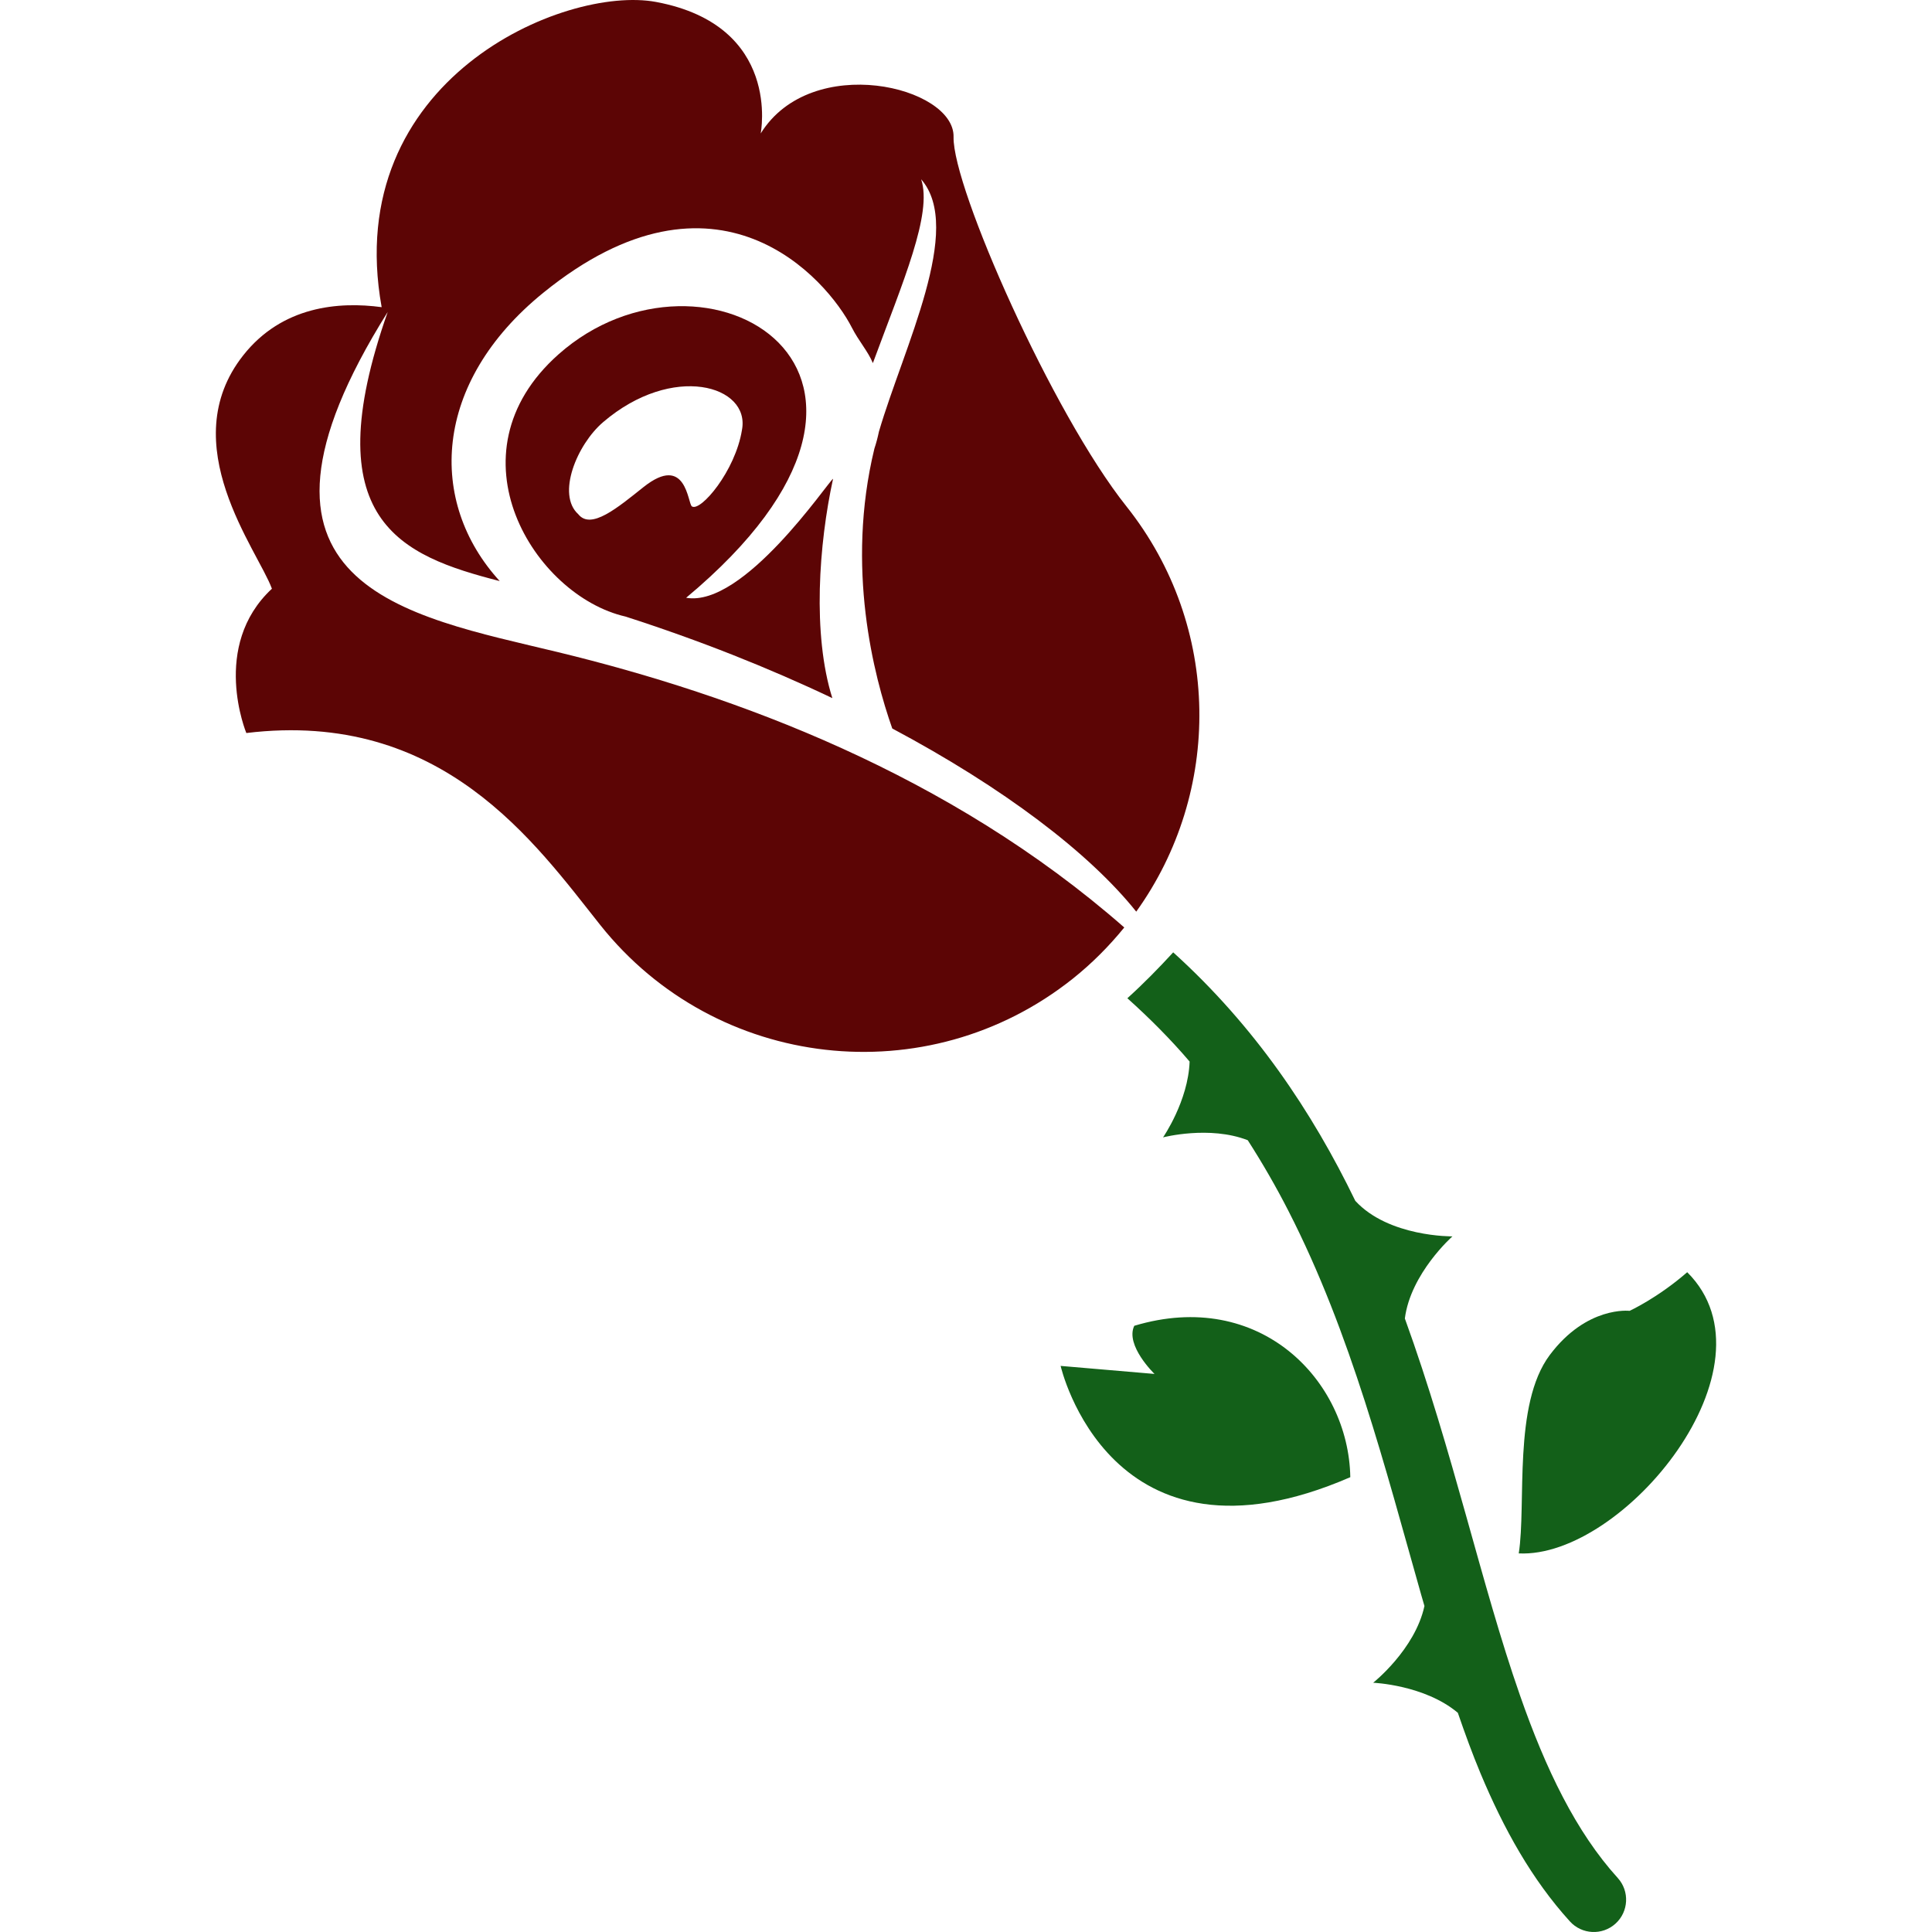 <svg id="e9wu12U3BNr1" xmlns="http://www.w3.org/2000/svg" xmlns:xlink="http://www.w3.org/1999/xlink" viewBox="0 0 512 512" shape-rendering="geometricPrecision" text-rendering="geometricPrecision">
<style><![CDATA[
#e9wu12U3BNr3 {animation: e9wu12U3BNr3_c_o 5000ms linear infinite normal forwards}@keyframes e9wu12U3BNr3_c_o { 0% {opacity: 1} 50% {opacity: 0.5} 100% {opacity: 1}} #e9wu12U3BNr4 {animation: e9wu12U3BNr4_c_o 5000ms linear infinite normal forwards}@keyframes e9wu12U3BNr4_c_o { 0% {opacity: 1} 50% {opacity: 0.5} 100% {opacity: 1}}
]]></style>
<g><path id="e9wu12U3BNr3" d="M297.941,245.788c-46.436-40.72-103.046-61.562-150.03-72.954-40.218-9.745-90.838-17.308-45.165-90.155-19.47,55.351,3.48,64.587,29.684,71.314-19.142-20.942-17.87-52.526,11.532-76.394c46.115-37.434,75.203-3.648,81.775,9.19c1.834,3.601,4.297,6.312,5.582,9.437c8.018-21.712,15.829-39.569,12.797-48.712c11.385,13.025-4.644,44.522-11.19,66.87-.314,1.499-.703,3.012-1.205,4.511-7.63,31.478-.174,60.224,4.738,74.159c29.376,15.655,52.126,32.863,64.655,48.538c22.676-31.564,22.783-75.504-2.617-107.423-19.564-24.577-46.095-84.493-45.794-97.879.295-13.373-37.675-22.562-51.114-.917c0,0,5.689-28.612-27.736-34.857-24.255-4.525-83.582,20.547-72.712,80.885-11.284-1.519-26.357-.342-36.698,12.784-18.52,23.499,3.902,51.65,7.616,61.83-16.364,15.213-6.78,38.244-6.78,38.244c51.925-6.291,76.542,29.208,93.809,50.894c30.641,38.498,86.695,44.864,125.2,14.216c5.14-4.096,9.665-8.675,13.653-13.581Z" fill="#5c0505"/><path id="e9wu12U3BNr4" d="M181.831,158.418c72.064-60.103,4.591-98.614-33.826-64.507-29.831,26.491-6.325,63.999,17.743,69.48c19.564,6.292,38.043,13.634,54.829,21.619-5.334-16.946-3.574-40.841.194-58.136-1.399.936-23.693,34.188-38.94,31.544Zm-11.304-29.329c-6.894,5.488-13.915,11.405-17.274,7.189-5.81-5.234-.362-18.466,6.579-24.403c18.399-15.748,39.067-9.745,36.792,2.082-1.747,10.876-10.963,21.746-13.265,20.246-1.126-.744-1.434-14.183-12.832-5.114Z" fill="#5c0505"/><path d="M447.129,337.148c-7.884,6.867-15.273,10.24-15.273,10.24s-11.352-1.379-21.164,11.72c-9.798,13.098-6.158,39.422-8.206,52.56c27.71,1.372,69.688-49.602,44.643-74.52Z" fill="#136019"/><path d="M300.592,351.35c-2.476,5.181,5.368,12.758,5.368,12.758l-24.884-2.129c0,0,12.998,57.178,76.768,29.489-.442-25.701-24.015-50.13-57.252-40.118Z" fill="#136019"/><path d="M402.794,449.23c-10.213-29.168-17.71-64.561-30.493-99.82c1.539-11.994,12.61-21.759,12.61-21.759s-16.88.22-25.742-9.417c-11.445-23.633-26.652-46.309-48.257-65.852-3.815,4.156-7.811,8.239-12.148,12.161c5.964,5.355,11.505,10.93,16.498,16.78-.374,10.474-7.041,20.092-7.041,20.092s12.262-3.206,22.449.756c3.908,6.091,7.509,12.336,10.776,18.728c16.638,32.488,25.714,68.382,35.178,101.707.281,1.011.588,1.994.87,2.998-2.49,11.532-13.587,20.34-13.587,20.34s13.614.549,22.435,7.965c1.888,5.488,3.855,10.89,6.024,16.083c6.144,14.678,13.574,28.071,23.667,39.194c3.172,3.507,8.594,3.775,12.101.59c3.494-3.173,3.761-8.594.589-12.095-11.03-12.142-19.089-28.807-25.929-48.451Z" fill="#136019"/></g></svg>
